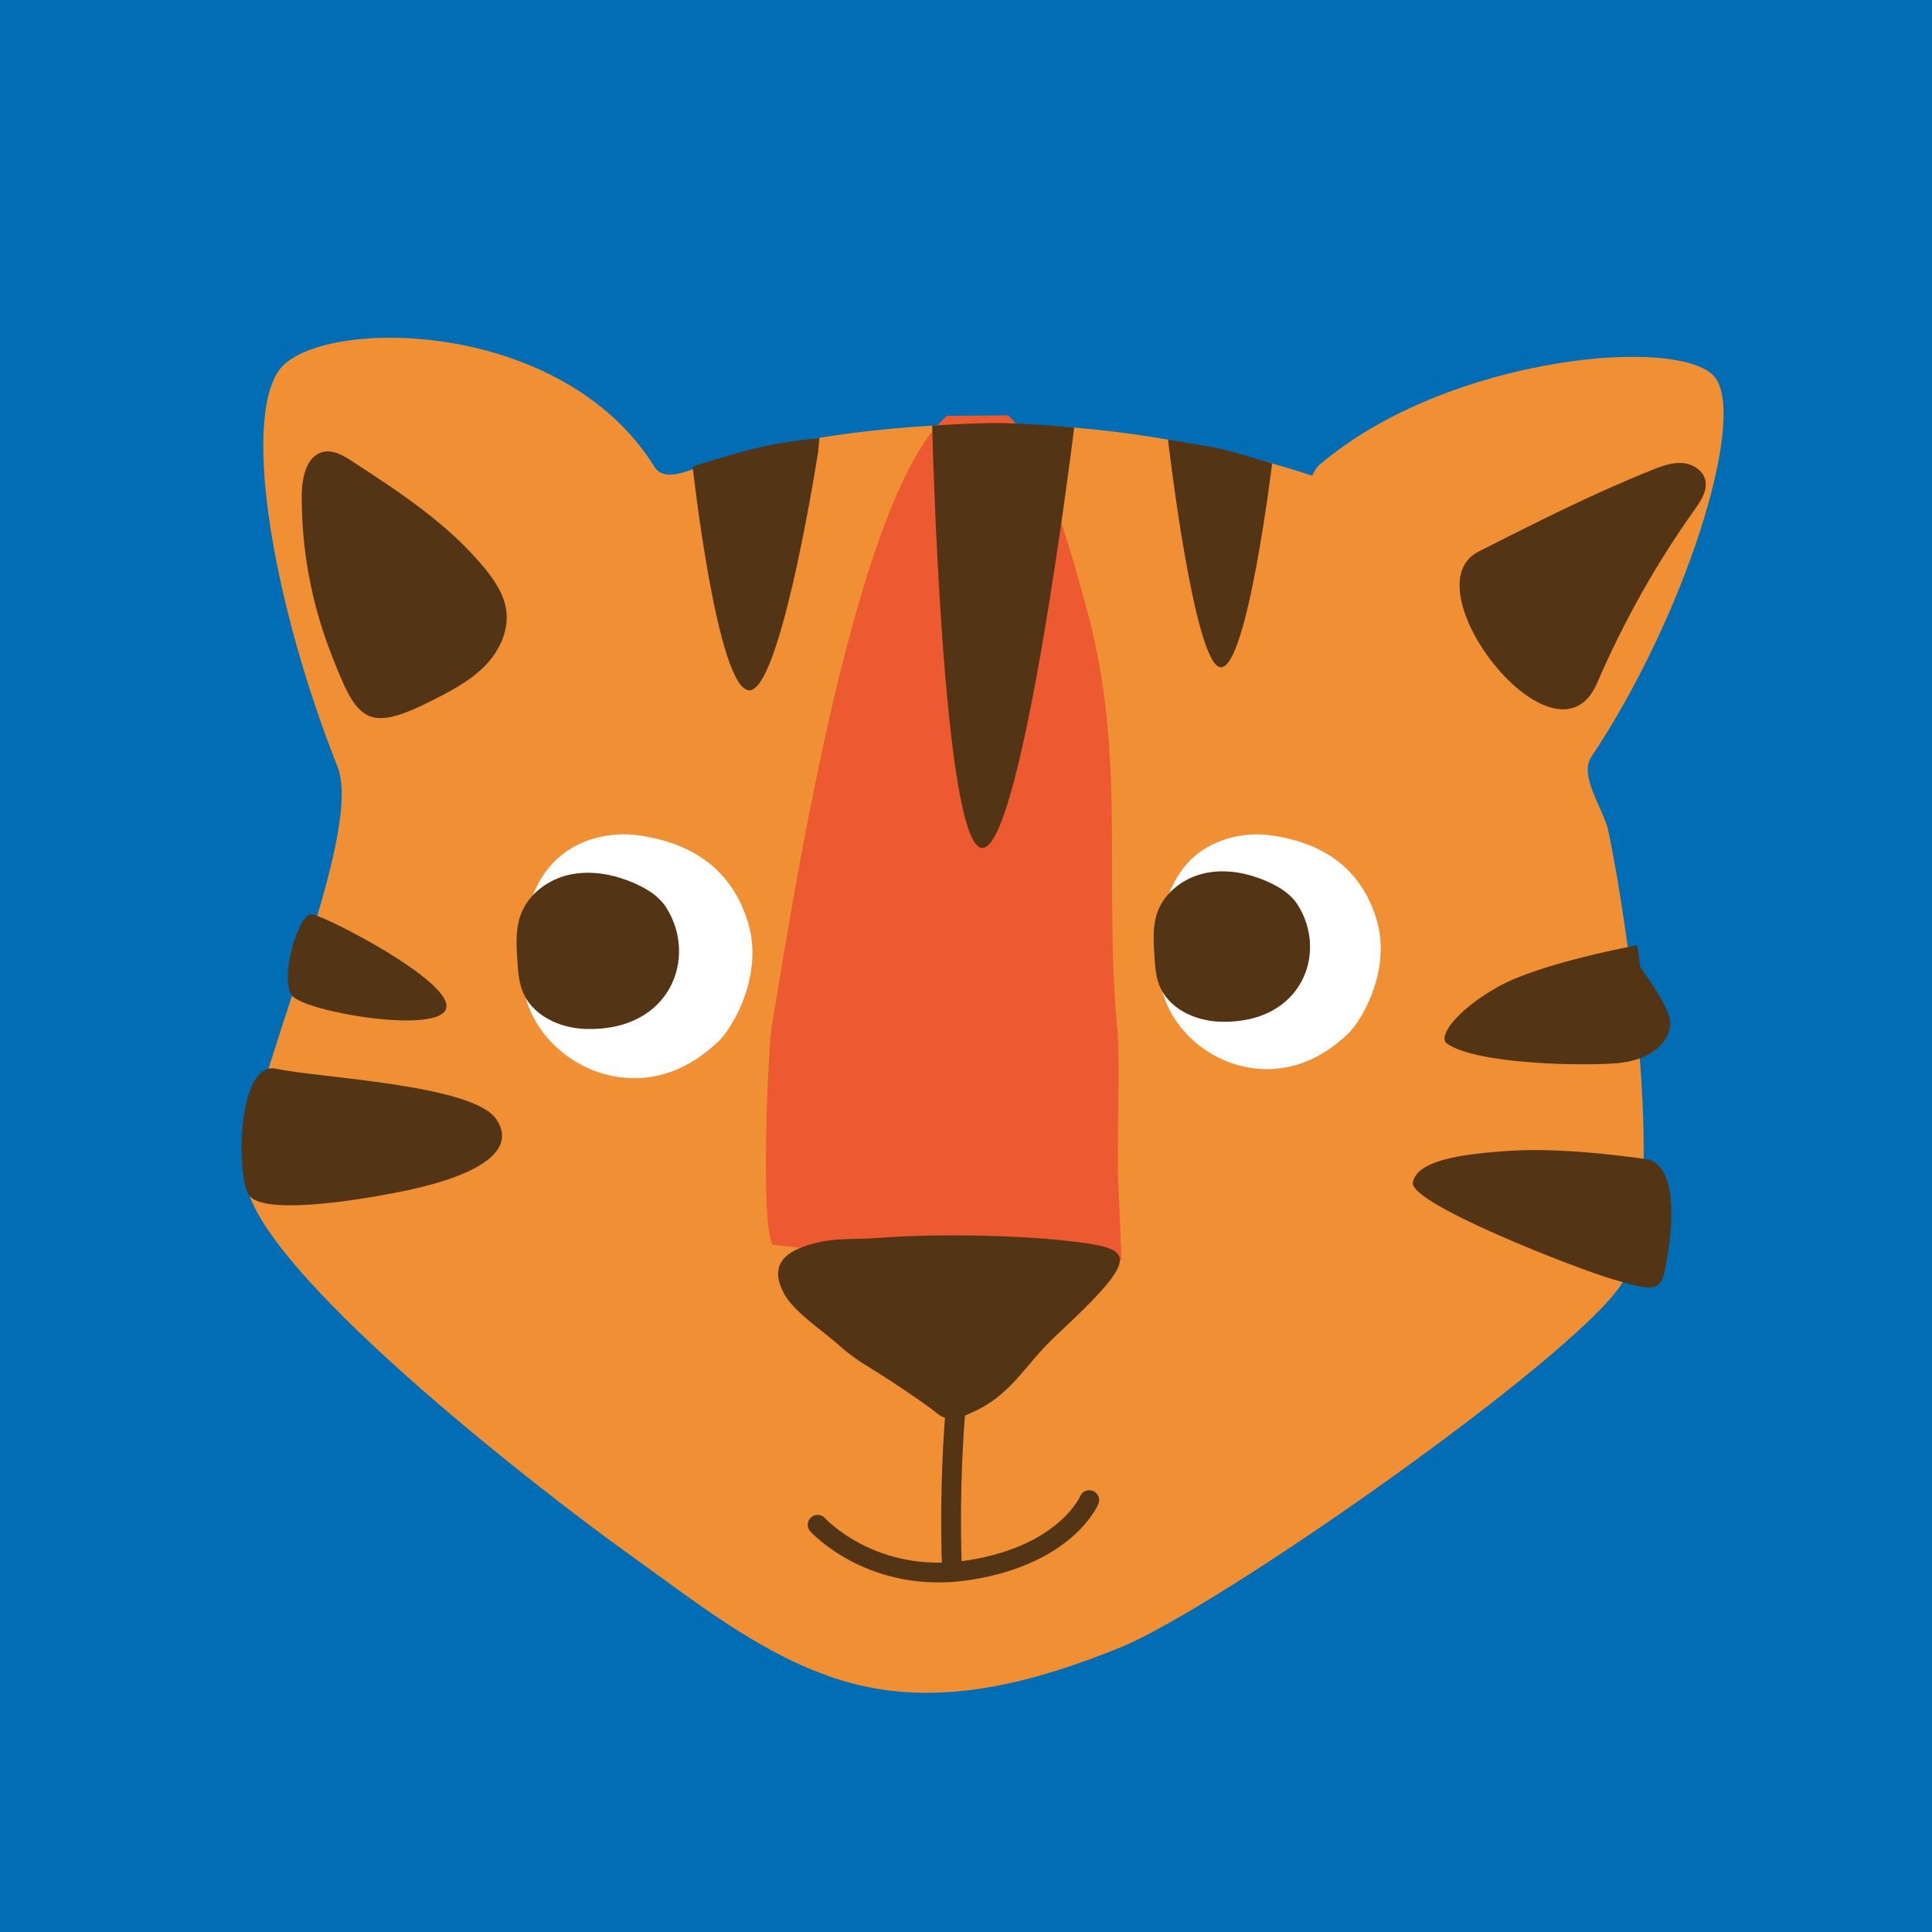 <?xml version="1.0" encoding="utf-8"?>
<!-- Generator: Adobe Illustrator 23.0.1, SVG Export Plug-In . SVG Version: 6.00 Build 0)  -->
<svg version="1.1" id="Layer_1" xmlns="http://www.w3.org/2000/svg" xmlns:xlink="http://www.w3.org/1999/xlink" x="0px" y="0px"
	 viewBox="0 0 200 200" style="enable-background:new 0 0 200 200;" xml:space="preserve">
<style type="text/css">
	.st0{fill:#F076AD;}
	.st1{fill:#96D9F7;}
	.st2{fill:#F1672A;}
	.st3{fill:#006DB5;}
	.st4{fill:#F9A843;}
	.st5{fill:#F08F34;}
	.st6{fill:none;stroke:#533516;stroke-width:0.26;stroke-miterlimit:10;}
	.st7{fill:none;stroke:#BE854F;stroke-width:0.26;stroke-miterlimit:10;stroke-dasharray:2.611,1.567;}
	.st8{fill:#533516;}
	.st9{fill:none;stroke:#533516;stroke-width:2.046;stroke-linecap:round;stroke-miterlimit:10;}
	.st10{fill:#FFFFFF;}
	.st11{fill:#ED5930;}
	.st12{fill:#00437C;}
	.st13{fill:none;stroke:#231F20;stroke-width:0.34;stroke-miterlimit:10;}
	.st14{fill:#00BBE7;}
	.st15{fill:#CAA791;}
	.st16{fill:#00B381;}
	.st17{fill:#7FC578;}
	.st18{fill:#EC1652;}
	.st19{fill:#FFDD61;}
	.st20{fill:#F8C2D7;}
	.st21{fill:#643614;}
	.st22{fill:#BBBDBF;}
	.st23{fill:#808184;}
	.st24{fill:#A77F61;}
	.st25{clip-path:url(#SVGID_2_);fill:#F1672A;}
	.st26{clip-path:url(#SVGID_2_);}
	.st27{fill:#221F1F;}
	.st28{fill:#FFFFFF;stroke:#E5E6E6;stroke-width:0.321;stroke-miterlimit:10;}
	.st29{fill:none;stroke:#221F1F;stroke-width:1.783;stroke-linecap:round;stroke-miterlimit:10;stroke-dasharray:0.964,1.285;}
	.st30{fill:none;}
	.st31{clip-path:url(#SVGID_4_);fill:#5E3316;stroke:#5E3316;stroke-width:1.187;stroke-miterlimit:10;}
	.st32{clip-path:url(#SVGID_4_);fill:#C2986B;}
	.st33{clip-path:url(#SVGID_4_);fill:#FDDC0D;}
	.st34{clip-path:url(#SVGID_4_);fill:#A57C5D;}
	.st35{clip-path:url(#SVGID_4_);fill:#5E3316;}
	.st36{clip-path:url(#SVGID_4_);fill:#5E3316;stroke:#5E3316;stroke-width:1.781;}
	.st37{clip-path:url(#SVGID_4_);fill:none;stroke:#5E3316;stroke-width:1.187;stroke-miterlimit:10;}
	.st38{clip-path:url(#SVGID_4_);}
	.st39{fill:#231F20;}
	.st40{fill:#F69131;}
	.st41{fill:#868B8F;}
	.st42{fill:#505457;}
	.st43{fill:#17171B;}
	.st44{fill:#F4C231;}
	.st45{clip-path:url(#SVGID_6_);fill:#00B381;}
	.st46{clip-path:url(#SVGID_6_);}
	.st47{fill-rule:evenodd;clip-rule:evenodd;fill:#8A5D3B;}
	.st48{fill:#5E3316;}
	.st49{fill:#ED174F;}
	.st50{fill-rule:evenodd;clip-rule:evenodd;fill:#5E3316;}
	.st51{fill-rule:evenodd;clip-rule:evenodd;fill:#C2986B;}
	.st52{fill:#F9EC31;}
	.st53{fill:#55C6D9;}
	.st54{fill:#4CBC94;}
	.st55{fill:#FAAF40;}
	.st56{fill:#FFF100;}
	.st57{fill:#2CABE1;}
</style>
<rect x="0" y="0" class="st3" width="200" height="200"/>
<g>
	<path class="st5" d="M25.41,121.94c-0.46-8.13,12.47-35.17,9.53-42.57c-6.58-16.59-9.86-35.45-6.1-40.98s29.17-5.77,38.92,9.95
		c1.26,2.03,5.01-0.42,7.27-0.99c20.28-5.12,41.03-4.57,60.81,1.89c0.19-0.39,0.4-0.82,0.8-1.16c13.3-11.35,37.88-13.46,40.99-8.89
		s-3.27,24.73-12.89,39.15c-1.33,1.99,1.27,5.39,1.76,7.69c2.03,9.61,6.33,39.3,1.32,46.96c-5.04,7.71-41.65,33.43-51.9,37.58
		c-8.51,3.44-17.82,6.05-27,3.87c-8.89-2.11-16.61-8.4-23.89-13.61C56.52,154.76,25.93,131.17,25.41,121.94z"/>
	<path class="st8" d="M31.24,51.16c0.02-1.79,0.52-4.04,2.27-4.39c1.04-0.21,2.05,0.4,2.94,0.98c4.93,3.2,9.93,6.48,13.67,11.01
		c1.09,1.32,2.09,2.81,2.3,4.51c0.26,2.17-0.84,4.33-2.41,5.85s-3.56,2.53-5.51,3.51C37.8,76,36.88,74.44,34.2,67.47
		C32.2,62.28,31.19,56.72,31.24,51.16z"/>
	<path class="st8" d="M153.06,57.1c5.9-2.99,11.82-5.99,17.96-8.45c0.99-0.4,2.02-0.78,3.08-0.72c1.06,0.06,2.17,0.7,2.42,1.74
		c0.27,1.09-0.43,2.15-1.08,3.07c-3.99,5.6-7.38,11.63-10.1,17.95C161.11,80.57,145.69,60.83,153.06,57.1z"/>
	<path class="st9" d="M98.54,162.36c-0.19-5.58-0.06-11.19,0.4-16.81"/>
	<path class="st10" d="M131.68,86.49c-3.03-0.44-6.32,0.41-8.48,2.58c-1.99,2-2.86,4.88-3.18,7.69c-0.25,2.13-0.22,4.33,0.46,6.37
		c1.26,3.81,4.82,6.7,8.77,7.38c3.96,0.68,7.48-0.77,10.36-3.56c1.3-1.25,4.47-6.51,2.89-11.76
		C140.9,89.89,136.98,87.27,131.68,86.49z"/>
	<path class="st8" d="M134.32,93.64c-0.7-1.09-1.85-1.81-3.03-2.34c-2.03-0.92-4.33-1.38-6.51-0.92c-2.18,0.46-4.2,1.95-4.96,4.04
		c-0.51,1.42-0.42,2.98-0.32,4.49c0.06,0.98,0.13,1.98,0.45,2.91c0.89,2.55,3.72,3.88,6.42,3.95
		C134.82,106,137.5,98.58,134.32,93.64z"/>
	<path class="st10" d="M66.21,86.49c-3.15-0.46-6.57,0.42-8.81,2.68c-2.07,2.08-2.97,5.07-3.3,7.98c-0.25,2.21-0.22,4.5,0.47,6.62
		c1.31,3.96,5,6.96,9.11,7.67c4.11,0.71,7.77-0.8,10.76-3.7c1.35-1.3,4.65-6.76,3-12.22C75.78,90.02,71.71,87.3,66.21,86.49z"/>
	<path class="st8" d="M68.95,93.92c-0.73-1.13-1.92-1.88-3.15-2.43c-2.11-0.95-4.49-1.43-6.76-0.96s-4.37,2.02-5.15,4.2
		c-0.53,1.48-0.44,3.1-0.34,4.67c0.07,1.02,0.13,2.06,0.47,3.02c0.92,2.65,3.87,4.03,6.67,4.1C69.47,106.76,72.25,99.05,68.95,93.92
		z"/>
	<path class="st8" d="M25.85,123.83c-1.4-1.52-1.41-14.12,2.77-13.19c4.18,0.93,20.34,1.61,22.76,5.22
		c2.42,3.61-2.86,6.16-10.38,7.6S27.25,125.35,25.85,123.83z"/>
	<path class="st8" d="M32.26,94.64c-1.34-0.13-3.37,6.67-2.03,8.42c1.29,1.68,15.21,4.08,15.96,1.32
		C46.94,101.61,33.6,94.77,32.26,94.64z"/>
	<path class="st8" d="M169.8,100.14c0,0,2.41,3.2,2.99,5.07c0.59,1.87-1.09,4.6-5.75,4.88c-4.65,0.28-14.44-0.06-17.26-2.07
		c-0.98-0.7,1.02-3.5,5.41-5.93c4.39-2.43,14.3-4.24,14.3-4.24L169.8,100.14z"/>
	<path class="st8" d="M170.73,120.04c0,0-8.14-1.27-14.05-0.93c-5.9,0.34-10.01,1.12-10.42,3.3c-0.41,2.19,17.23,9.04,20.74,10.03
		c3.5,0.99,4.8,1.49,5.29-0.71C172.79,129.53,174.26,121.25,170.73,120.04z"/>
	<path class="st11" d="M115.7,107.02c-1.52-15.85,0.98-28.6-3.18-43.89c-1.34-4.92-4.56-16.93-8.16-20.13l-6.34,0.05
		c-9.95,8.55-16.57,54.4-18.09,62.92c-0.43,2.42-1.23,20.85,0.05,22.89c0,0,4.59,0.49,6.51,0.76c8.72,1.25,20.88-0.41,29.6,0.85
		c0,0-0.13-3.99-0.35-8.46C115.63,119.75,115.93,109.47,115.7,107.02z"/>
	<path class="st8" d="M90.93,128.15c-2.17,0.18-4.27-0.05-6.55,0.54c-2.11,0.55-5.19,1.66-3.18,5.29c1.02,1.85,3.94,3.76,5.52,5.16
		c2.62,2.35,3.34,2.15,9.61,6.64c0.48,0.35,0.91,0.81,1.48,0.98c0.78,0.23,1.61-0.03,2.36-0.34c4.66-1.95,5.57-4.83,9.27-8.27
		c9.04-8.43,7.96-8.92,0.91-9.71C104.86,127.83,96.49,127.71,90.93,128.15z"/>
	<path class="st9" d="M84.64,157.84c0,0,5.69,6.29,15.74,4.69c10.04-1.6,12.38-7.24,12.38-7.24"/>
	<path class="st8" d="M96.5,44.06c0,0,4.43-0.3,7.21-0.26c2.79,0.03,7.49,0.46,7.49,0.46s-5.32,43.4-9.49,43.52
		C97.54,87.9,96.5,44.06,96.5,44.06z"/>
	<path class="st8" d="M120.91,45.51c0,0,4.34,0.7,5.34,0.93c1.99,0.46,5.44,1.54,5.44,1.54s-2.56,21.18-5.31,21.1
		C123.63,69.01,120.91,45.51,120.91,45.51z"/>
	<path class="st8" d="M84.83,45.35c0,0-2.22,0.21-4.41,0.58c-2.87,0.48-8.72,2.36-8.72,2.36s2.56,23.23,5.89,23.17
		c3.05-0.06,6.54-21.16,7.1-24.65L84.83,45.35z"/>
</g>
</svg>
